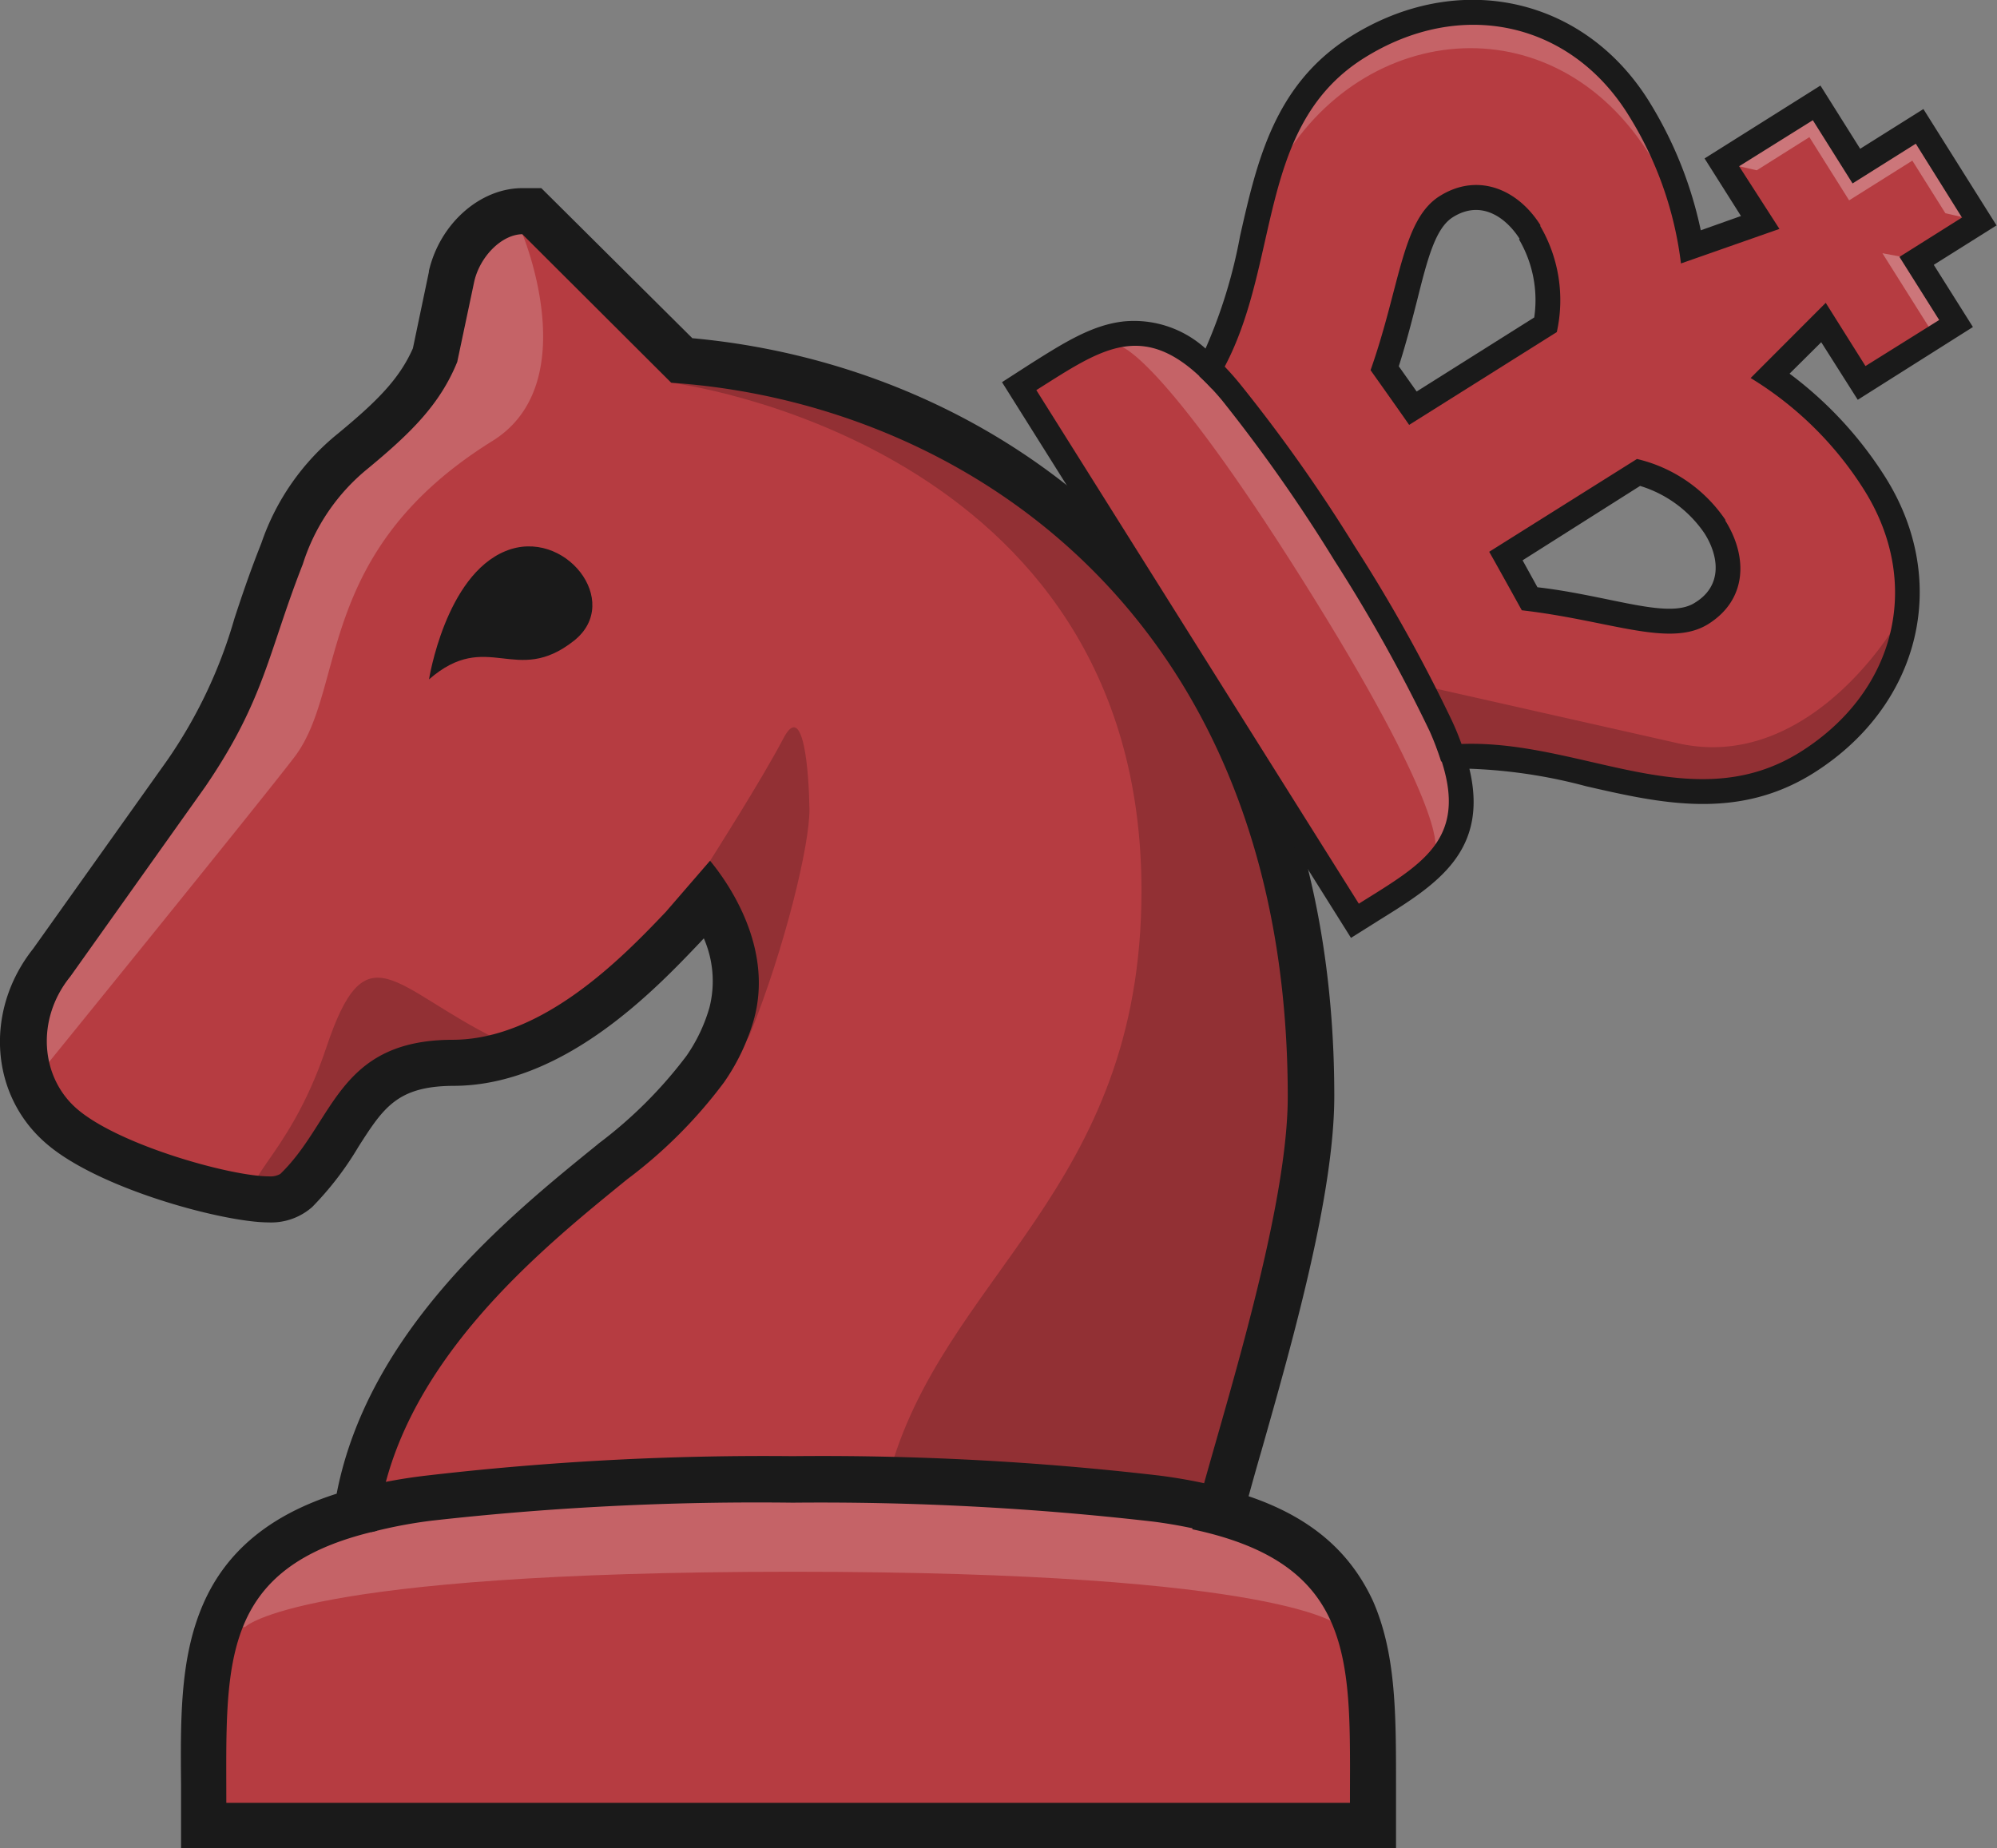<svg xmlns="http://www.w3.org/2000/svg" viewBox="0 0 173.39 160.52"><rect x="0" y="0" width="173.39" height="160.52" fill="#808080" stroke="none"/><defs><style>.cls-1{fill:#b63c41;}.cls-2,.cls-4,.cls-7{fill:#fff;}.cls-2,.cls-3,.cls-6{opacity:0.2;}.cls-2,.cls-6,.cls-7{isolation:isolate;}.cls-5{fill:#1a1a1a;}.cls-6{fill:#040000;}.cls-7{opacity:0.3;}</style></defs><title>资源 1</title><g id="图层_2" data-name="图层 2"><g id="图层_1-2" data-name="图层 1"><path class="cls-1" d="M46.18,18.34h-.83c-2.72,0-5.43,2.48-6.16,5.64l-1.45,6.88c-1.32,3.14-3.54,5.36-7.13,8.32a19.05,19.05,0,0,0-6.06,8.69l-.17.42c-.9,2.29-1.56,4.3-2.16,6.07a43.52,43.52,0,0,1-6.11,12.85L4.48,83.59C.86,88.1,1.26,94.35,5.4,97.86s14.4,6.3,17.9,6.3a3.42,3.42,0,0,0,2.42-.78,24.9,24.9,0,0,0,3.7-4.85c2.31-3.6,4-6.2,9.93-6.23,8.73,0,16.28-8,19.91-11.76h0L61.44,78c1.46,2.33,3.14,6.13,2,10.11a16.42,16.42,0,0,1-2.3,4.79,40.16,40.16,0,0,1-8,8l-.19.16c-7.52,6.08-20,16.15-22.08,30.28C17.54,135,17.57,144.29,17.6,155v3.61H119.21V155c0-10.69.06-20-13.28-23.63.41-1.59,1-3.64,1.64-5.9,2.63-9.24,6.24-21.9,6.24-30.2,0-19.56-6.19-36-17.89-47.47A59,59,0,0,0,59.16,31.3L46.77,18.93Z"/><path class="cls-2" d="M68.82,136.5c43.07,0,47.54,4.75,47.54,4.75H117C115,131.07,92.46,130,92.46,130H45.35s-23.36.81-24.66,11.3h.59S25.75,136.5,68.82,136.5Z"/><g class="cls-3"><path class="cls-4" d="M42.75,38.3c8.06-5,2.6-18,2.6-18a5,5,0,0,0-5,4l-1.46,6.92c-1.41,3.38-3.71,5.7-7.46,8.8a18.07,18.07,0,0,0-5.76,8.26l-.16.42c-.89,2.26-1.52,4.17-2.14,6a44.44,44.44,0,0,1-6.22,13.1L5.53,84.23c-.15.15-.3.31-.44.47a6,6,0,0,0-1,7.74S23.11,69,25.6,65.7C30.11,59.72,27.27,47.93,42.75,38.3Z"/></g><path class="cls-5" d="M43.89,47.86C38.66,50,37.25,59,37.25,59c5.08-4.42,7.53.65,12.59-3.36C54.11,52.25,49,45.76,43.89,47.86Z"/><path class="cls-6" d="M68,64.16c-1.82,3.49-6.33,10.57-6.33,10.57s-.47,1.43-1,3.46c0,0,2.08-.23,2.47,6.39.1,1.72.93,7.76,2,5.18,3-7.44,5.18-16.44,5.14-19.49S69.79,60.67,68,64.16Z"/><path class="cls-6" d="M58.28,33.24s40.83,5.07,40.83,44.11c0,26.14-17.38,33.44-22,51,0,0,19.33.15,27.88,4.19,0,0,9.18-24.84,9.18-39.56C114.16,77.92,102.72,32.09,58.28,33.24Z"/><path class="cls-6" d="M43.23,90.29c-9.11-4.47-11.41-9.79-14.91.72-3.4,10.18-8.55,11.93-5.09,13S31,93.56,34,93.37,46.64,92,43.23,90.29Z"/><path class="cls-5" d="M45.35,20.34l12.93,12.9c25.26,1.71,53.53,20.1,53.53,62,0,11.12-7,31.49-8.29,37.57,14.39,3.05,13.69,11.63,13.69,23.76H19.65c0-12-.68-20.47,13.08-23.63,1.38-14.19,14.38-24.54,21.72-30.52A41.52,41.52,0,0,0,62.86,94a18.33,18.33,0,0,0,2.57-5.37c1.82-6.37-2.3-12.09-3.78-13.88l-3.83,4.43C54,83.21,47.11,90.27,39.34,90.3c-10.05,0-10.29,7.09-15,11.65a1.73,1.73,0,0,1-1,.21c-3.27,0-12.92-2.68-16.61-5.82C3.51,93.6,3.09,88.52,6.11,84.8l11.7-16.46C23,60.74,23.27,56.69,26.29,49a17.46,17.46,0,0,1,5.64-8.3c3.81-3.15,6.28-5.61,7.77-9.27l1.48-7c.5-2.16,2.39-4.09,4.21-4.09m1.66-4h-1.7c-3.68,0-7.16,3.09-8.11,7.19v.08l-1.39,6.64c-1.18,2.68-3.14,4.62-6.49,7.39a20.88,20.88,0,0,0-6.66,9.51l-.16.41c-.92,2.34-1.6,4.37-2.19,6.17a41.79,41.79,0,0,1-5.86,12.34L2.88,82.39c-4.25,5.35-3.77,12.79,1.23,17,4.6,3.91,15.36,6.77,19.2,6.77a5.38,5.38,0,0,0,3.8-1.34,27.34,27.34,0,0,0,4-5.21c2.18-3.41,3.38-5.28,8.25-5.31,9.58,0,17.53-8.37,21.35-12.38l.07-.07.06-.07.27-.29a9.3,9.3,0,0,1,.49,6,14.17,14.17,0,0,1-2,4.21A38.37,38.37,0,0,1,52,99.29l-.19.16c-7.53,6.1-19.83,16.06-22.58,30.27-5.78,1.84-9.58,5-11.57,9.54s-2,9.68-1.94,15.66v5.6H121.21v-5.6c0-6.07,0-11.32-2-15.88-2-4.32-5.44-7.28-10.8-9.1.33-1.2.71-2.56,1.13-4,2.66-9.36,6.31-22.17,6.31-30.75,0-42.1-27.74-63.26-55.74-65.82L48.18,17.51,47,16.34Z"/><path class="cls-5" d="M68.82,130.5a252.74,252.74,0,0,1,31.36,1.65,42.9,42.9,0,0,1,5.17,1l.66-4a45.73,45.73,0,0,0-5.32-1,253.18,253.18,0,0,0-31.87-1.69h0A253.22,253.22,0,0,0,37,128.15a45.93,45.93,0,0,0-5.58,1l.82,3.91a41,41,0,0,1,5.26-1A252.77,252.77,0,0,1,68.82,130.5Z"/><path class="cls-1" d="M165.17,55.21A17.17,17.17,0,0,0,162.79,42a23.6,23.6,0,0,0-9.54-9l5-5,3.36,5.34,8.23-5.18-3.45-5.48,5.48-3.45L166.72,11l-5.49,3.45-3.45-5.49-8.23,5.18,3.35,5.32-6.7,2.36a23.61,23.61,0,0,0-4-12.5,17.11,17.11,0,0,0-10.85-7.85,18.22,18.22,0,0,0-13.52,2.69c-6.22,3.92-7.69,10.38-9.1,16.62C107.86,24.6,107,28.56,105,32c-5.64-5.38-10-2.62-14.87.49l-1.65,1L117.64,80l1.65-1c4.94-3.11,9.27-5.8,6.88-13.19,4-.3,7.94.61,11.78,1.49,6.24,1.43,12.68,2.92,18.92-1A18.32,18.32,0,0,0,165.17,55.21Zm-18.49-1.56c-3.2,1.43-8.52-1.29-14.06-1.86-.82-1.53-1.31-2.48-2-3.74L142,40.87s4.91,2,6.76,5C148.77,45.82,151.94,51.3,146.68,53.65Zm-14-33.34c1.85,2.94,1.54,8.24,1.54,8.24l-11.39,7.16c-.83-1.21-1.47-2.06-2.49-3.46,1.88-5.24,1.72-11.2,4.37-13.45C129.16,15.08,132.73,20.31,132.73,20.31Z"/><polygon class="cls-7" points="168.03 29.28 163.44 21.99 165.78 22.43 169.5 28.35 168.03 29.28"/><polygon class="cls-7" points="168.91 18.52 166.04 13.95 160.55 17.4 157.1 11.91 152.53 14.79 149.55 14.11 157.78 8.93 161.23 14.42 166.71 10.97 171.89 19.2 168.91 18.52"/><path class="cls-2" d="M113.12,50.41c12.38,19.69,11.5,23.1,11.5,23.1l.17.27c4.09-3.81-1.88-14.45-1.88-14.45L109.37,37.8s-7.09-10.45-12.26-8l.17.27S100.74,30.72,113.12,50.41Z"/><path class="cls-2" d="M143.78,14.37S141,2.6,129.94,1.21c-15.31-1.94-19,13.46-19,13.46C118.23,1.59,135.56-.08,143.78,14.37Z"/><path class="cls-6" d="M145.65,64.54l-22.15-5,2.67,6.22a52.21,52.21,0,0,1,12.93,1.59c7.18,1.78,11.81,2.64,19-1.86,5.25-3.3,5.93-7.42,6.35-11C164.43,54.48,157,67.13,145.65,64.54Z"/><path class="cls-5" d="M131.89,20.79a10.43,10.43,0,0,1,1.32,6.78L123,34l-1.55-2.19c.66-2.07,1.15-4,1.59-5.72.91-3.63,1.59-6.28,3.11-7.23,2.43-1.53,4.59,0,5.79,1.88m1.83-1.15c-2-3.2-5.49-4.62-8.77-2.56s-3.41,7.77-6,15.12c0,0,2.6,3.66,3.35,4.75l12.82-8.06a12.78,12.78,0,0,0-1.46-9.25Z"/><path class="cls-5" d="M115.87,48.69a138.15,138.15,0,0,1,8.26,14.81,24.81,24.81,0,0,1,1,2.64l2-.84a23.62,23.62,0,0,0-1.07-2.72,137.59,137.59,0,0,0-8.39-15.06h0a137.86,137.86,0,0,0-9.93-14.08,24.54,24.54,0,0,0-2.06-2.26l-1.55,1.5a22,22,0,0,1,2,2.12A138.29,138.29,0,0,1,115.87,48.69Z"/><path class="cls-5" d="M170.4,18.86l-5.48,3.45,3.45,5.48-6.4,4-3.45-5.49L152,32.83a30.21,30.21,0,0,1,9.88,9.76c5,8,2.84,17.43-5.57,22.72-10,6.26-20.4-2.13-31.61-.5,3.17,7.92-1,10.09-6.72,13.67l-28-44.6c5.69-3.58,9.45-6.42,15.22-.14,6.33-9.39,3.3-22.45,13.22-28.69,8.42-5.29,17.89-3.13,22.9,4.83a31.43,31.43,0,0,1,4.63,13l8.55-3L151,14.44l6.4-4,3.45,5.49,5.49-3.45,4,6.4m3,.68L167,9.47l-5.49,3.45-3.45-5.49L148,13.76l3.16,5L147.67,20a34.89,34.89,0,0,0-4.56-11.31c-5.68-9-16.56-11.35-25.87-5.5-6.6,4.16-8.11,10.85-9.57,17.3a44,44,0,0,1-3,9.78,9.24,9.24,0,0,0-7.06-2.36c-2.77.29-5.22,1.85-8.08,3.65L87,33.19,117.3,81.45l2.56-1.61c4.83-3,9.44-5.9,7.72-13.08a45,45,0,0,1,10.13,1.52c6.45,1.48,13.13,3,19.73-1.13,9.31-5.85,11.94-16.66,6.26-25.7a33.5,33.5,0,0,0-8.32-9l2.75-2.73,3.17,5,10-6.32L167.9,23l5.49-3.45Z"/><path class="cls-5" d="M148,46.33c1.21,1.91,1.62,4.5-.82,6-1.52,1-4.19.43-7.86-.33-1.73-.35-3.66-.75-5.83-1l-1.29-2.34L142.4,42.2A10.44,10.44,0,0,1,148,46.33m1.83-1.15a12.8,12.8,0,0,0-7.7-5.32l-12.83,8.06c.66,1.15,2.83,5.08,2.83,5.08,7.71.89,12.86,3.29,16.2,1.19S151.8,48.39,149.78,45.18Z"/></g></g></svg>